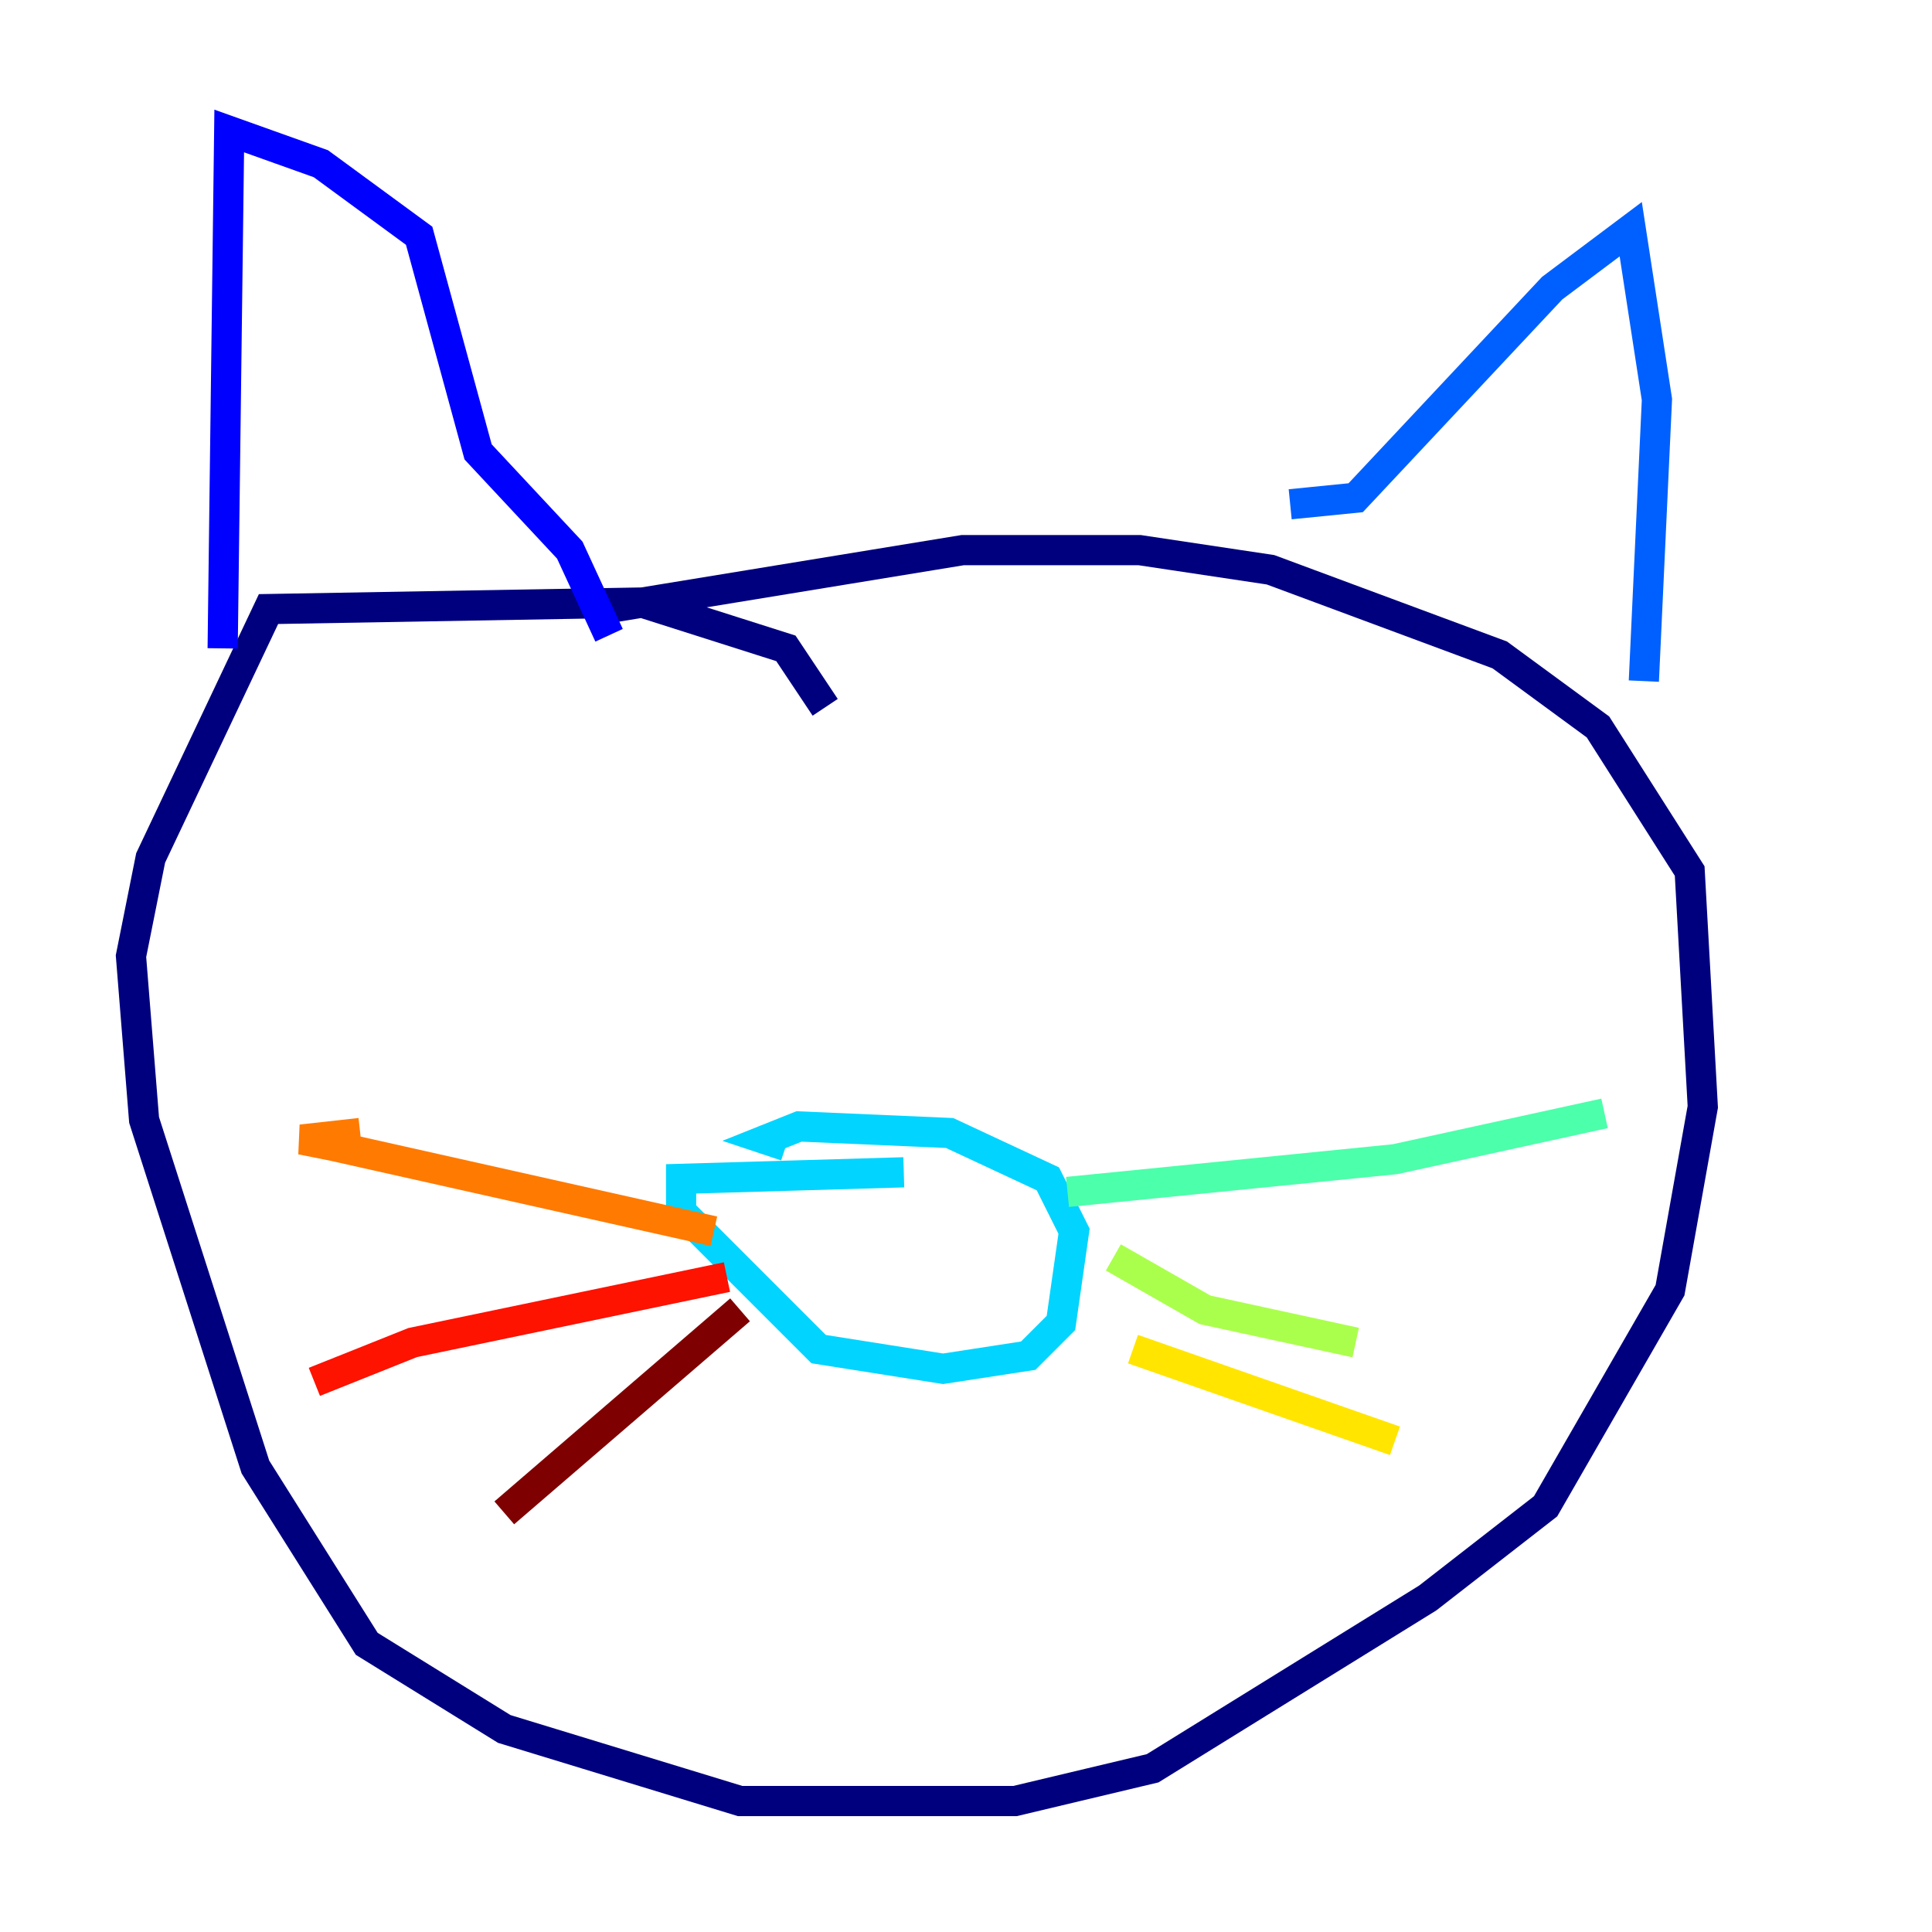 <?xml version="1.0" encoding="utf-8" ?>
<svg baseProfile="tiny" height="128" version="1.2" viewBox="0,0,128,128" width="128" xmlns="http://www.w3.org/2000/svg" xmlns:ev="http://www.w3.org/2001/xml-events" xmlns:xlink="http://www.w3.org/1999/xlink"><defs /><polyline fill="none" points="54.671,46.861 52.068,42.956 42.522,39.919 17.79,40.352 9.98,56.841 8.678,63.349 9.546,74.197 16.922,97.193 24.298,108.909 33.41,114.549 49.031,119.322 67.254,119.322 76.366,117.153 94.59,105.871 102.4,99.797 110.644,85.478 112.814,73.329 111.946,57.709 105.871,48.163 99.363,43.39 84.176,37.749 75.498,36.447 63.783,36.447 39.919,40.352" stroke="#00007f" stroke-width="2" /><polyline fill="none" points="14.752,42.956 15.186,8.678 21.261,10.848 27.77,15.62 31.675,29.939 37.749,36.447 40.352,42.088" stroke="#0000fe" stroke-width="2" /><polyline fill="none" points="85.478,33.41 89.817,32.976 102.834,19.091 108.041,15.186 109.776,26.468 108.909,45.125" stroke="#0060ff" stroke-width="2" /><polyline fill="none" points="59.878,77.668 45.125,78.102 45.125,80.271 54.237,89.383 62.481,90.685 68.122,89.817 70.291,87.647 71.159,81.573 69.424,78.102 62.915,75.064 52.936,74.63 50.766,75.498 52.068,75.932" stroke="#00d4ff" stroke-width="2" /><polyline fill="none" points="70.725,78.969 92.42,76.8 106.305,73.763" stroke="#4cffaa" stroke-width="2" /><polyline fill="none" points="73.763,83.308 79.837,86.78 89.817,88.949" stroke="#aaff4c" stroke-width="2" /><polyline fill="none" points="75.064,89.383 92.42,95.458" stroke="#ffe500" stroke-width="2" /><polyline fill="none" points="47.295,81.573 22.129,75.932 19.959,75.498 23.864,75.064" stroke="#ff7a00" stroke-width="2" /><polyline fill="none" points="48.163,84.61 27.336,88.949 20.827,91.552" stroke="#fe1200" stroke-width="2" /><polyline fill="none" points="49.031,86.78 33.41,100.231" stroke="#7f0000" stroke-width="2" /></svg>